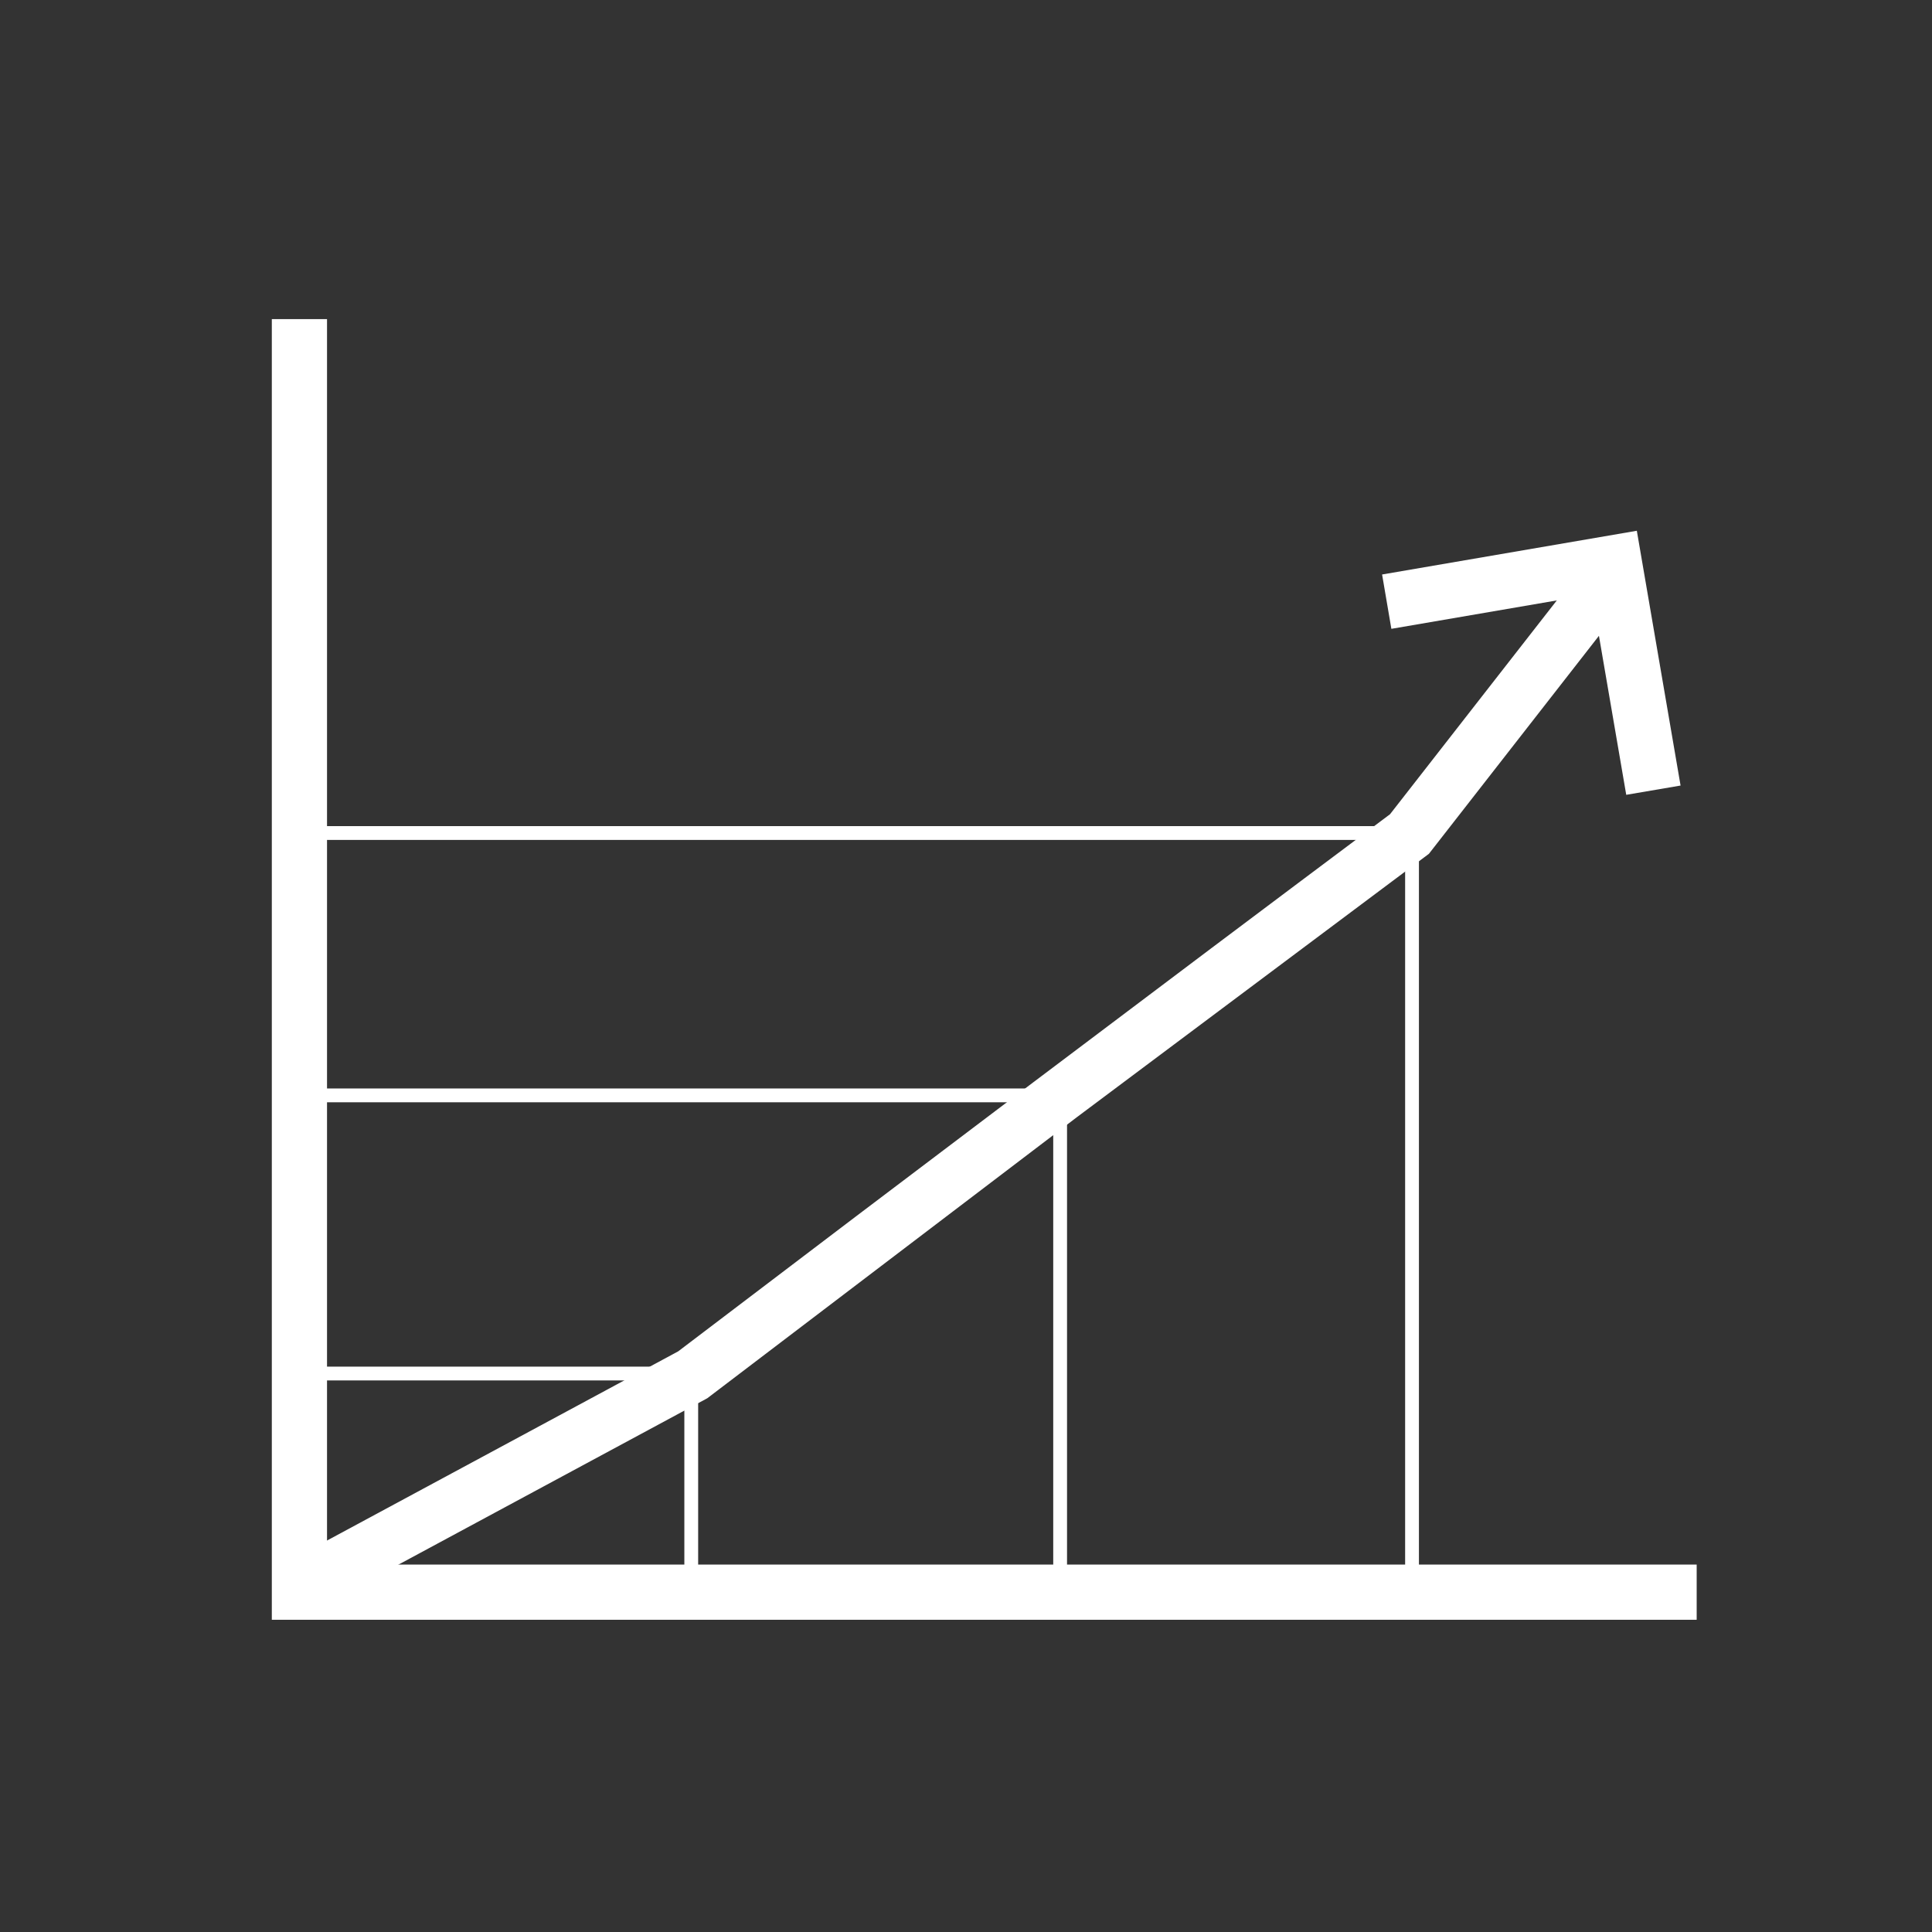 <?xml version="1.0" encoding="UTF-8"?>
<!DOCTYPE svg PUBLIC "-//W3C//DTD SVG 1.0//EN" "http://www.w3.org/TR/2001/REC-SVG-20010904/DTD/svg10.dtd">
<!-- Creator: CorelDRAW X8 -->
<svg xmlns="http://www.w3.org/2000/svg" xml:space="preserve" width="420px" height="420px" version="1.0" style="shape-rendering:geometricPrecision; text-rendering:geometricPrecision; image-rendering:optimizeQuality; fill-rule:evenodd; clip-rule:evenodd"
viewBox="0 0 700069 700069"
 xmlns:xlink="http://www.w3.org/1999/xlink">
 <rect x="0" y="0" width="700069" height="700069" fill="#333333" stroke="none"/>
 <defs>
  <style type="text/css">
   <![CDATA[
    .fil1 {fill:none}
    .fil0 {fill:#ffffff;fill-rule:nonzero}
   ]]>
  </style>
   <clipPath id="id0">
    <path d="M0 0l700069 0 0 700069 -700069 0 0 -700069z"/>
   </clipPath>
 </defs>
 <g id="Слой_x0020_1">
  <g>
  </g>
  <g style="clip-path:url(#id0)">
   <g>
    <polygon class="fil0" points="614798,586932 98495,586932 98495,115634 118499,115634 118499,566929 614798,566929 "/>
    <path class="fil0" d="M100957 567670l144782 -77996c85854,-65297 171579,-130019 257944,-194633l72321 -92719 15705 12266 -73941 94798 -127641 95494 -133842 101787 -145873 78583 -9455 -17580z"/>
    <polygon class="fil0" points="500808,208170 593112,192324 608962,284647 589274,288006 576806,215388 504168,227859 "/>
    <polygon class="fil0" points="114116,394414 386643,394414 386643,584433 381642,584433 381642,399414 114116,399414 "/>
    <polygon class="fil0" points="114116,299351 514157,299351 514157,584433 509156,584433 509156,304352 114116,304352 "/>
    <polygon class="fil0" points="114116,495207 252976,495207 252976,584433 247975,584433 247975,500207 114116,500207 "/>
   </g>
  </g>
  <polygon class="fil1" points="0,0 700069,0 700069,700069 0,700069 "/>
 </g>
</svg>
